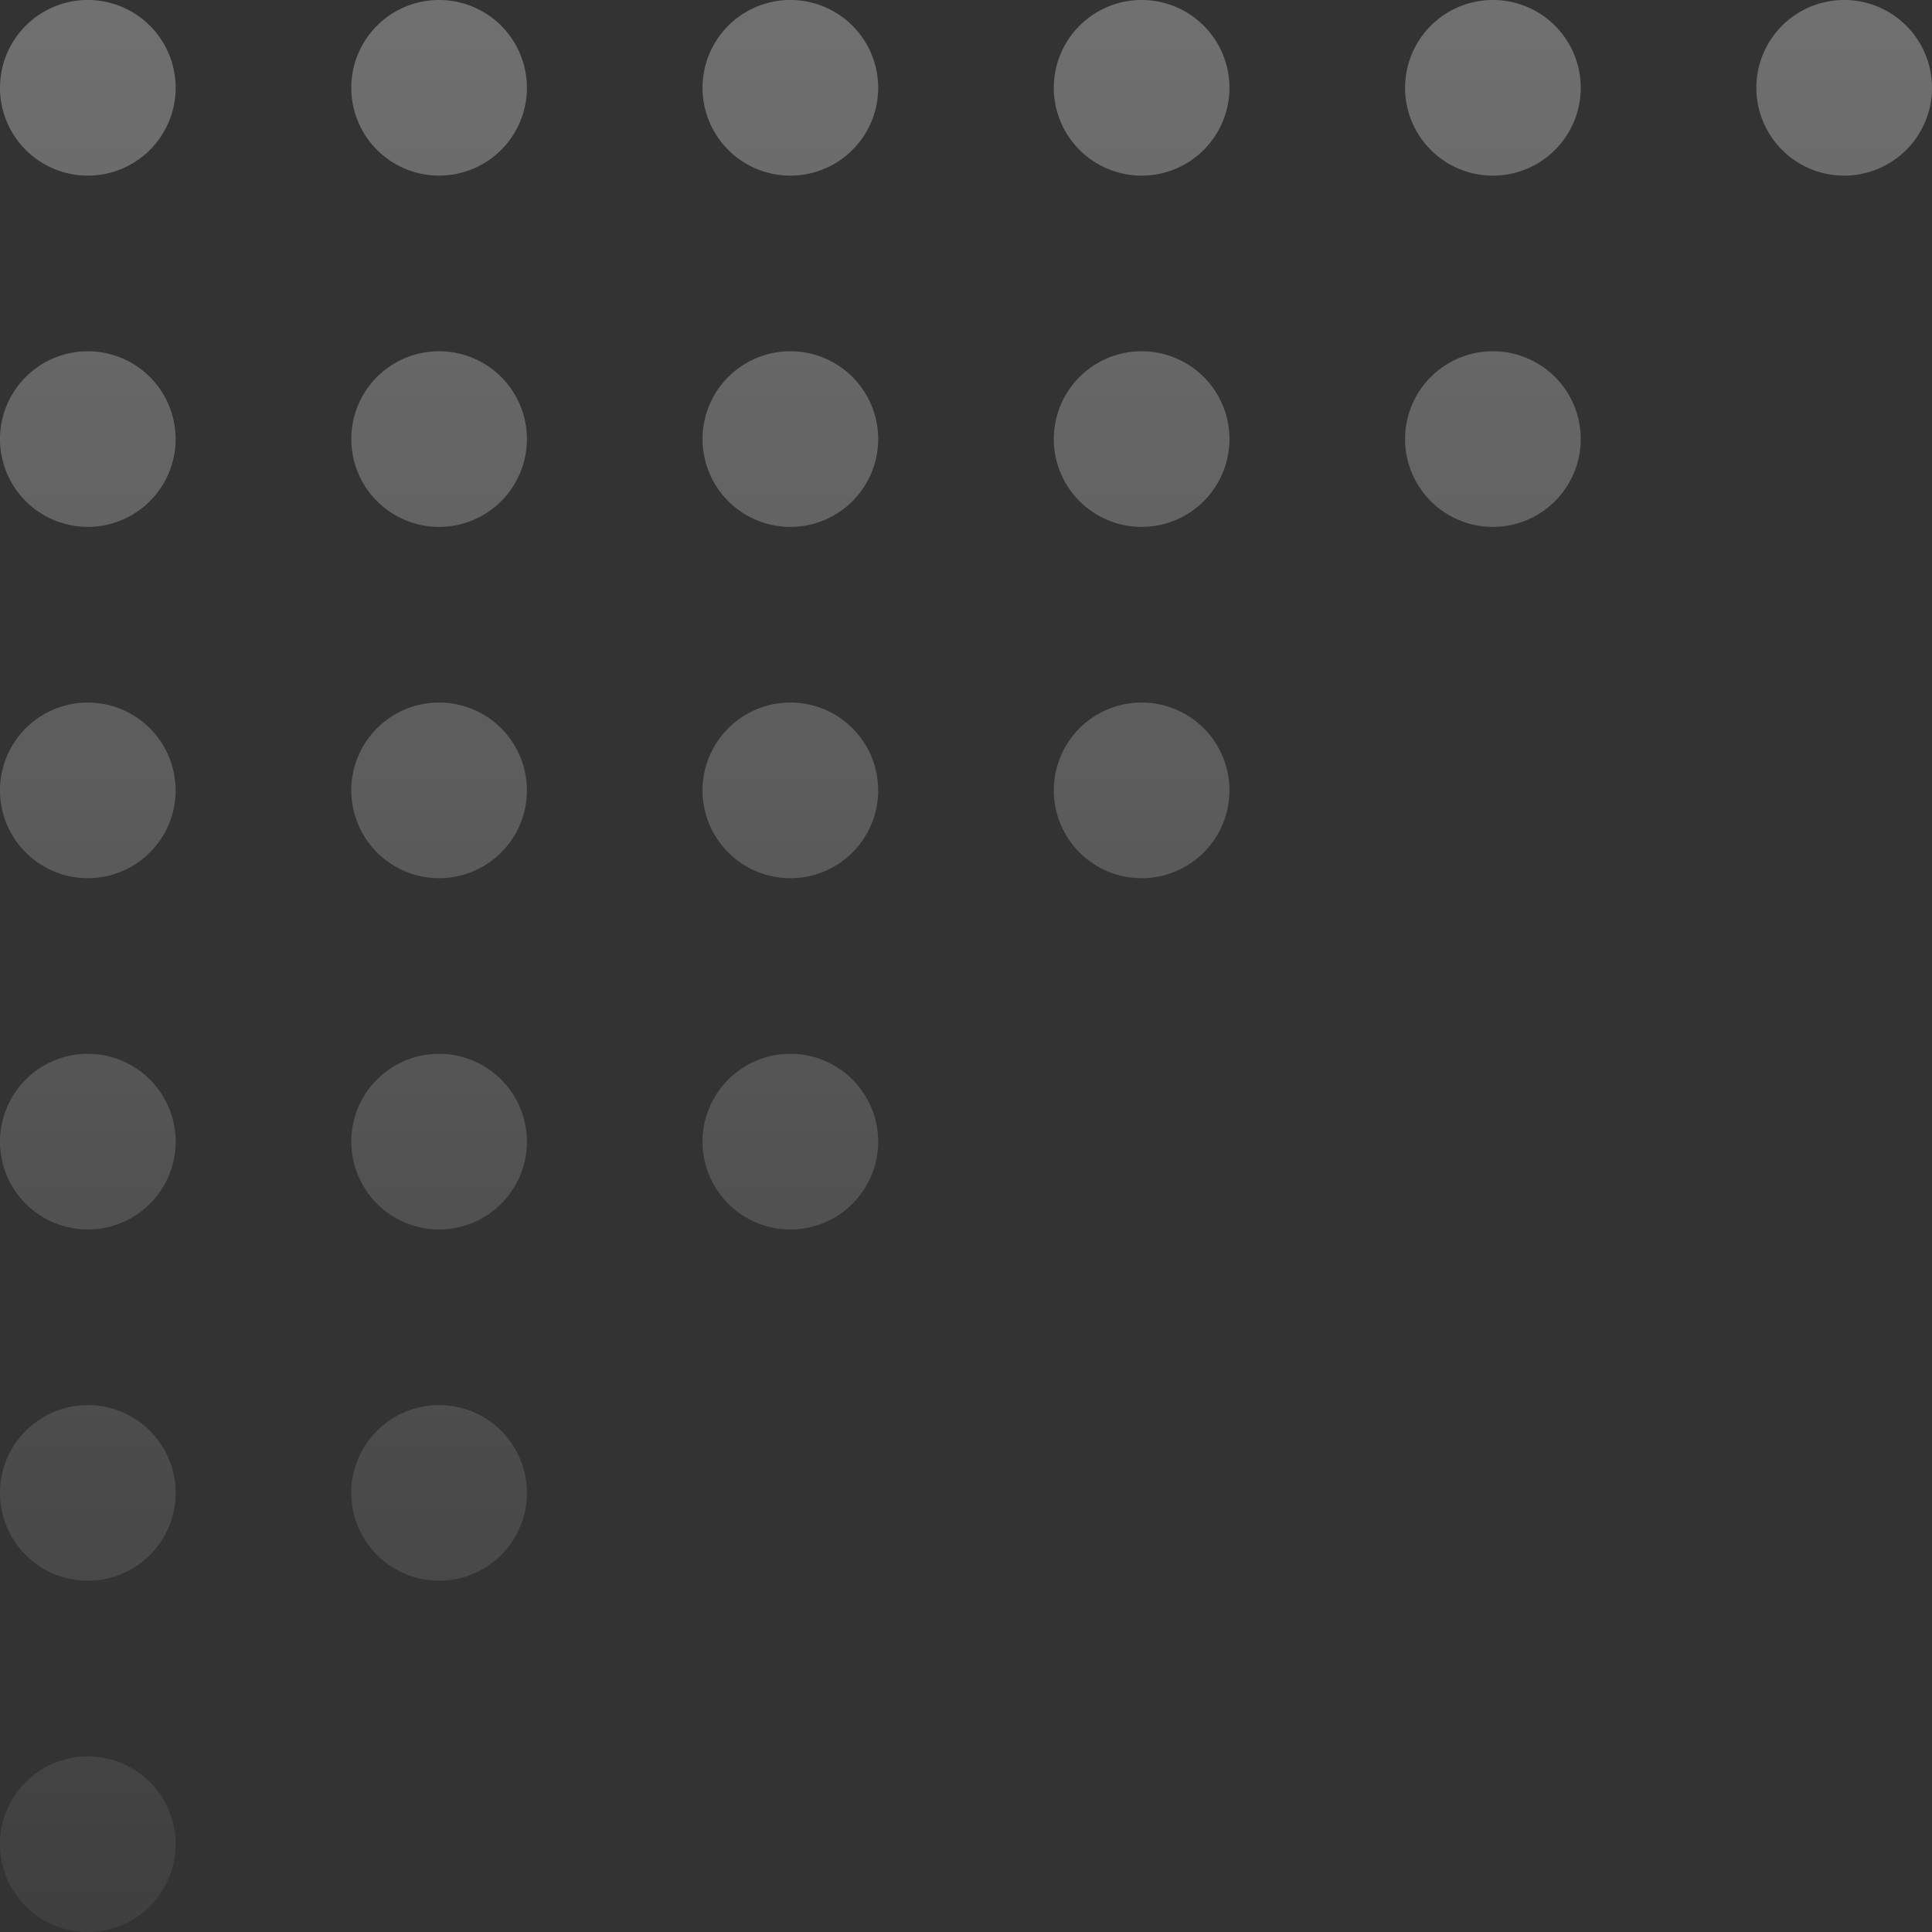 <svg width="60" height="60" viewBox="0 0 60 60" fill="none" xmlns="http://www.w3.org/2000/svg">
    <rect x="0" y="0" width="60" height="60" fill="#333333" stroke="none"/>
    <g opacity=".3">
        <path d="M0 2.727a2.727 2.727 0 1 0 5.455 0 2.727 2.727 0 0 0-5.455 0z" fill="url(#zgo58lsesa)"/>
        <path d="M10.91 2.727a2.727 2.727 0 1 0 5.454 0 2.727 2.727 0 0 0-5.455 0z" fill="url(#5ppjdso1vb)"/>
        <path d="M21.818 2.727a2.727 2.727 0 1 0 5.455 0 2.727 2.727 0 0 0-5.455 0z" fill="url(#z8ukcjz2wc)"/>
        <path d="M32.727 2.727a2.727 2.727 0 1 0 5.455 0 2.727 2.727 0 0 0-5.455 0z" fill="url(#580w8fr36d)"/>
        <path d="M43.636 2.727a2.727 2.727 0 1 0 5.455 0 2.727 2.727 0 0 0-5.455 0z" fill="url(#lniwpj6m5e)"/>
        <path d="M54.545 2.727a2.727 2.727 0 1 0 5.455 0 2.727 2.727 0 0 0-5.455 0z" fill="url(#cv57rtszaf)"/>
        <path d="M0 13.636a2.727 2.727 0 1 0 5.454 0 2.727 2.727 0 0 0-5.454 0z" fill="url(#8hbvb3dnlg)"/>
        <path d="M10.91 13.636a2.727 2.727 0 1 0 5.454 0 2.727 2.727 0 0 0-5.455 0z" fill="url(#ob4ydf7nmh)"/>
        <path d="M21.818 13.636a2.727 2.727 0 1 0 5.455 0 2.727 2.727 0 0 0-5.455 0z" fill="url(#jd967syldi)"/>
        <path d="M32.727 13.636a2.727 2.727 0 1 0 5.455 0 2.727 2.727 0 0 0-5.455 0z" fill="url(#bpn7f77xyj)"/>
        <path d="M43.636 13.636a2.727 2.727 0 1 0 5.455 0 2.727 2.727 0 0 0-5.455 0z" fill="url(#frml1tiqrk)"/>
        <path d="M0 24.546a2.727 2.727 0 1 0 5.454 0 2.727 2.727 0 0 0-5.454 0z" fill="url(#zq6u16y9jl)"/>
        <path d="M10.91 24.546a2.727 2.727 0 1 0 5.454 0 2.727 2.727 0 0 0-5.455 0z" fill="url(#fbbmntrt5m)"/>
        <path d="M21.818 24.546a2.727 2.727 0 1 0 5.455 0 2.727 2.727 0 0 0-5.455 0z" fill="url(#7sft96x3jn)"/>
        <path d="M32.727 24.546a2.727 2.727 0 1 0 5.455 0 2.727 2.727 0 0 0-5.455 0z" fill="url(#1exepfsw1o)"/>
        <path d="M0 35.455a2.727 2.727 0 1 0 5.455 0 2.727 2.727 0 0 0-5.455 0z" fill="url(#km3vp3zihp)"/>
        <path d="M10.91 35.455a2.727 2.727 0 1 0 5.454 0 2.727 2.727 0 0 0-5.455 0z" fill="url(#ozuzk2jwbq)"/>
        <path d="M21.818 35.455a2.727 2.727 0 1 0 5.455 0 2.727 2.727 0 0 0-5.455 0z" fill="url(#kp1iw03qhr)"/>
        <path d="M0 46.364a2.727 2.727 0 1 0 5.455 0 2.727 2.727 0 0 0-5.455 0z" fill="url(#pcsw6qlnps)"/>
        <path d="M10.91 46.364a2.727 2.727 0 1 0 5.454 0 2.727 2.727 0 0 0-5.455 0z" fill="url(#plqzglp3at)"/>
        <path d="M0 57.273a2.727 2.727 0 1 0 5.455 0 2.727 2.727 0 0 0-5.455 0z" fill="url(#w41tt8axru)"/>
    </g>
    <defs>
        <linearGradient id="zgo58lsesa" x1="30" y1="0" x2="30" y2="60" gradientUnits="userSpaceOnUse">
            <stop stop-color="#fff"/>
            <stop offset="1" stop-color="#fff" stop-opacity=".2"/>
        </linearGradient>
        <linearGradient id="5ppjdso1vb" x1="30" y1="0" x2="30" y2="60" gradientUnits="userSpaceOnUse">
            <stop stop-color="#fff"/>
            <stop offset="1" stop-color="#fff" stop-opacity=".2"/>
        </linearGradient>
        <linearGradient id="z8ukcjz2wc" x1="30" y1="0" x2="30" y2="60" gradientUnits="userSpaceOnUse">
            <stop stop-color="#fff"/>
            <stop offset="1" stop-color="#fff" stop-opacity=".2"/>
        </linearGradient>
        <linearGradient id="580w8fr36d" x1="30" y1="0" x2="30" y2="60" gradientUnits="userSpaceOnUse">
            <stop stop-color="#fff"/>
            <stop offset="1" stop-color="#fff" stop-opacity=".2"/>
        </linearGradient>
        <linearGradient id="lniwpj6m5e" x1="30" y1="0" x2="30" y2="60" gradientUnits="userSpaceOnUse">
            <stop stop-color="#fff"/>
            <stop offset="1" stop-color="#fff" stop-opacity=".2"/>
        </linearGradient>
        <linearGradient id="cv57rtszaf" x1="30" y1="0" x2="30" y2="60" gradientUnits="userSpaceOnUse">
            <stop stop-color="#fff"/>
            <stop offset="1" stop-color="#fff" stop-opacity=".2"/>
        </linearGradient>
        <linearGradient id="8hbvb3dnlg" x1="30" y1="0" x2="30" y2="60" gradientUnits="userSpaceOnUse">
            <stop stop-color="#fff"/>
            <stop offset="1" stop-color="#fff" stop-opacity=".2"/>
        </linearGradient>
        <linearGradient id="ob4ydf7nmh" x1="30" y1="0" x2="30" y2="60" gradientUnits="userSpaceOnUse">
            <stop stop-color="#fff"/>
            <stop offset="1" stop-color="#fff" stop-opacity=".2"/>
        </linearGradient>
        <linearGradient id="jd967syldi" x1="30" y1="0" x2="30" y2="60" gradientUnits="userSpaceOnUse">
            <stop stop-color="#fff"/>
            <stop offset="1" stop-color="#fff" stop-opacity=".2"/>
        </linearGradient>
        <linearGradient id="bpn7f77xyj" x1="30" y1="0" x2="30" y2="60" gradientUnits="userSpaceOnUse">
            <stop stop-color="#fff"/>
            <stop offset="1" stop-color="#fff" stop-opacity=".2"/>
        </linearGradient>
        <linearGradient id="frml1tiqrk" x1="30" y1="0" x2="30" y2="60" gradientUnits="userSpaceOnUse">
            <stop stop-color="#fff"/>
            <stop offset="1" stop-color="#fff" stop-opacity=".2"/>
        </linearGradient>
        <linearGradient id="zq6u16y9jl" x1="30" y1="0" x2="30" y2="60" gradientUnits="userSpaceOnUse">
            <stop stop-color="#fff"/>
            <stop offset="1" stop-color="#fff" stop-opacity=".2"/>
        </linearGradient>
        <linearGradient id="fbbmntrt5m" x1="30" y1="0" x2="30" y2="60" gradientUnits="userSpaceOnUse">
            <stop stop-color="#fff"/>
            <stop offset="1" stop-color="#fff" stop-opacity=".2"/>
        </linearGradient>
        <linearGradient id="7sft96x3jn" x1="30" y1="0" x2="30" y2="60" gradientUnits="userSpaceOnUse">
            <stop stop-color="#fff"/>
            <stop offset="1" stop-color="#fff" stop-opacity=".2"/>
        </linearGradient>
        <linearGradient id="1exepfsw1o" x1="30" y1="0" x2="30" y2="60" gradientUnits="userSpaceOnUse">
            <stop stop-color="#fff"/>
            <stop offset="1" stop-color="#fff" stop-opacity=".2"/>
        </linearGradient>
        <linearGradient id="km3vp3zihp" x1="30" y1="0" x2="30" y2="60" gradientUnits="userSpaceOnUse">
            <stop stop-color="#fff"/>
            <stop offset="1" stop-color="#fff" stop-opacity=".2"/>
        </linearGradient>
        <linearGradient id="ozuzk2jwbq" x1="30" y1="0" x2="30" y2="60" gradientUnits="userSpaceOnUse">
            <stop stop-color="#fff"/>
            <stop offset="1" stop-color="#fff" stop-opacity=".2"/>
        </linearGradient>
        <linearGradient id="kp1iw03qhr" x1="30" y1="0" x2="30" y2="60" gradientUnits="userSpaceOnUse">
            <stop stop-color="#fff"/>
            <stop offset="1" stop-color="#fff" stop-opacity=".2"/>
        </linearGradient>
        <linearGradient id="pcsw6qlnps" x1="30" y1="0" x2="30" y2="60" gradientUnits="userSpaceOnUse">
            <stop stop-color="#fff"/>
            <stop offset="1" stop-color="#fff" stop-opacity=".2"/>
        </linearGradient>
        <linearGradient id="plqzglp3at" x1="30" y1="0" x2="30" y2="60" gradientUnits="userSpaceOnUse">
            <stop stop-color="#fff"/>
            <stop offset="1" stop-color="#fff" stop-opacity=".2"/>
        </linearGradient>
        <linearGradient id="w41tt8axru" x1="30" y1="0" x2="30" y2="60" gradientUnits="userSpaceOnUse">
            <stop stop-color="#fff"/>
            <stop offset="1" stop-color="#fff" stop-opacity=".2"/>
        </linearGradient>
    </defs>
</svg>
